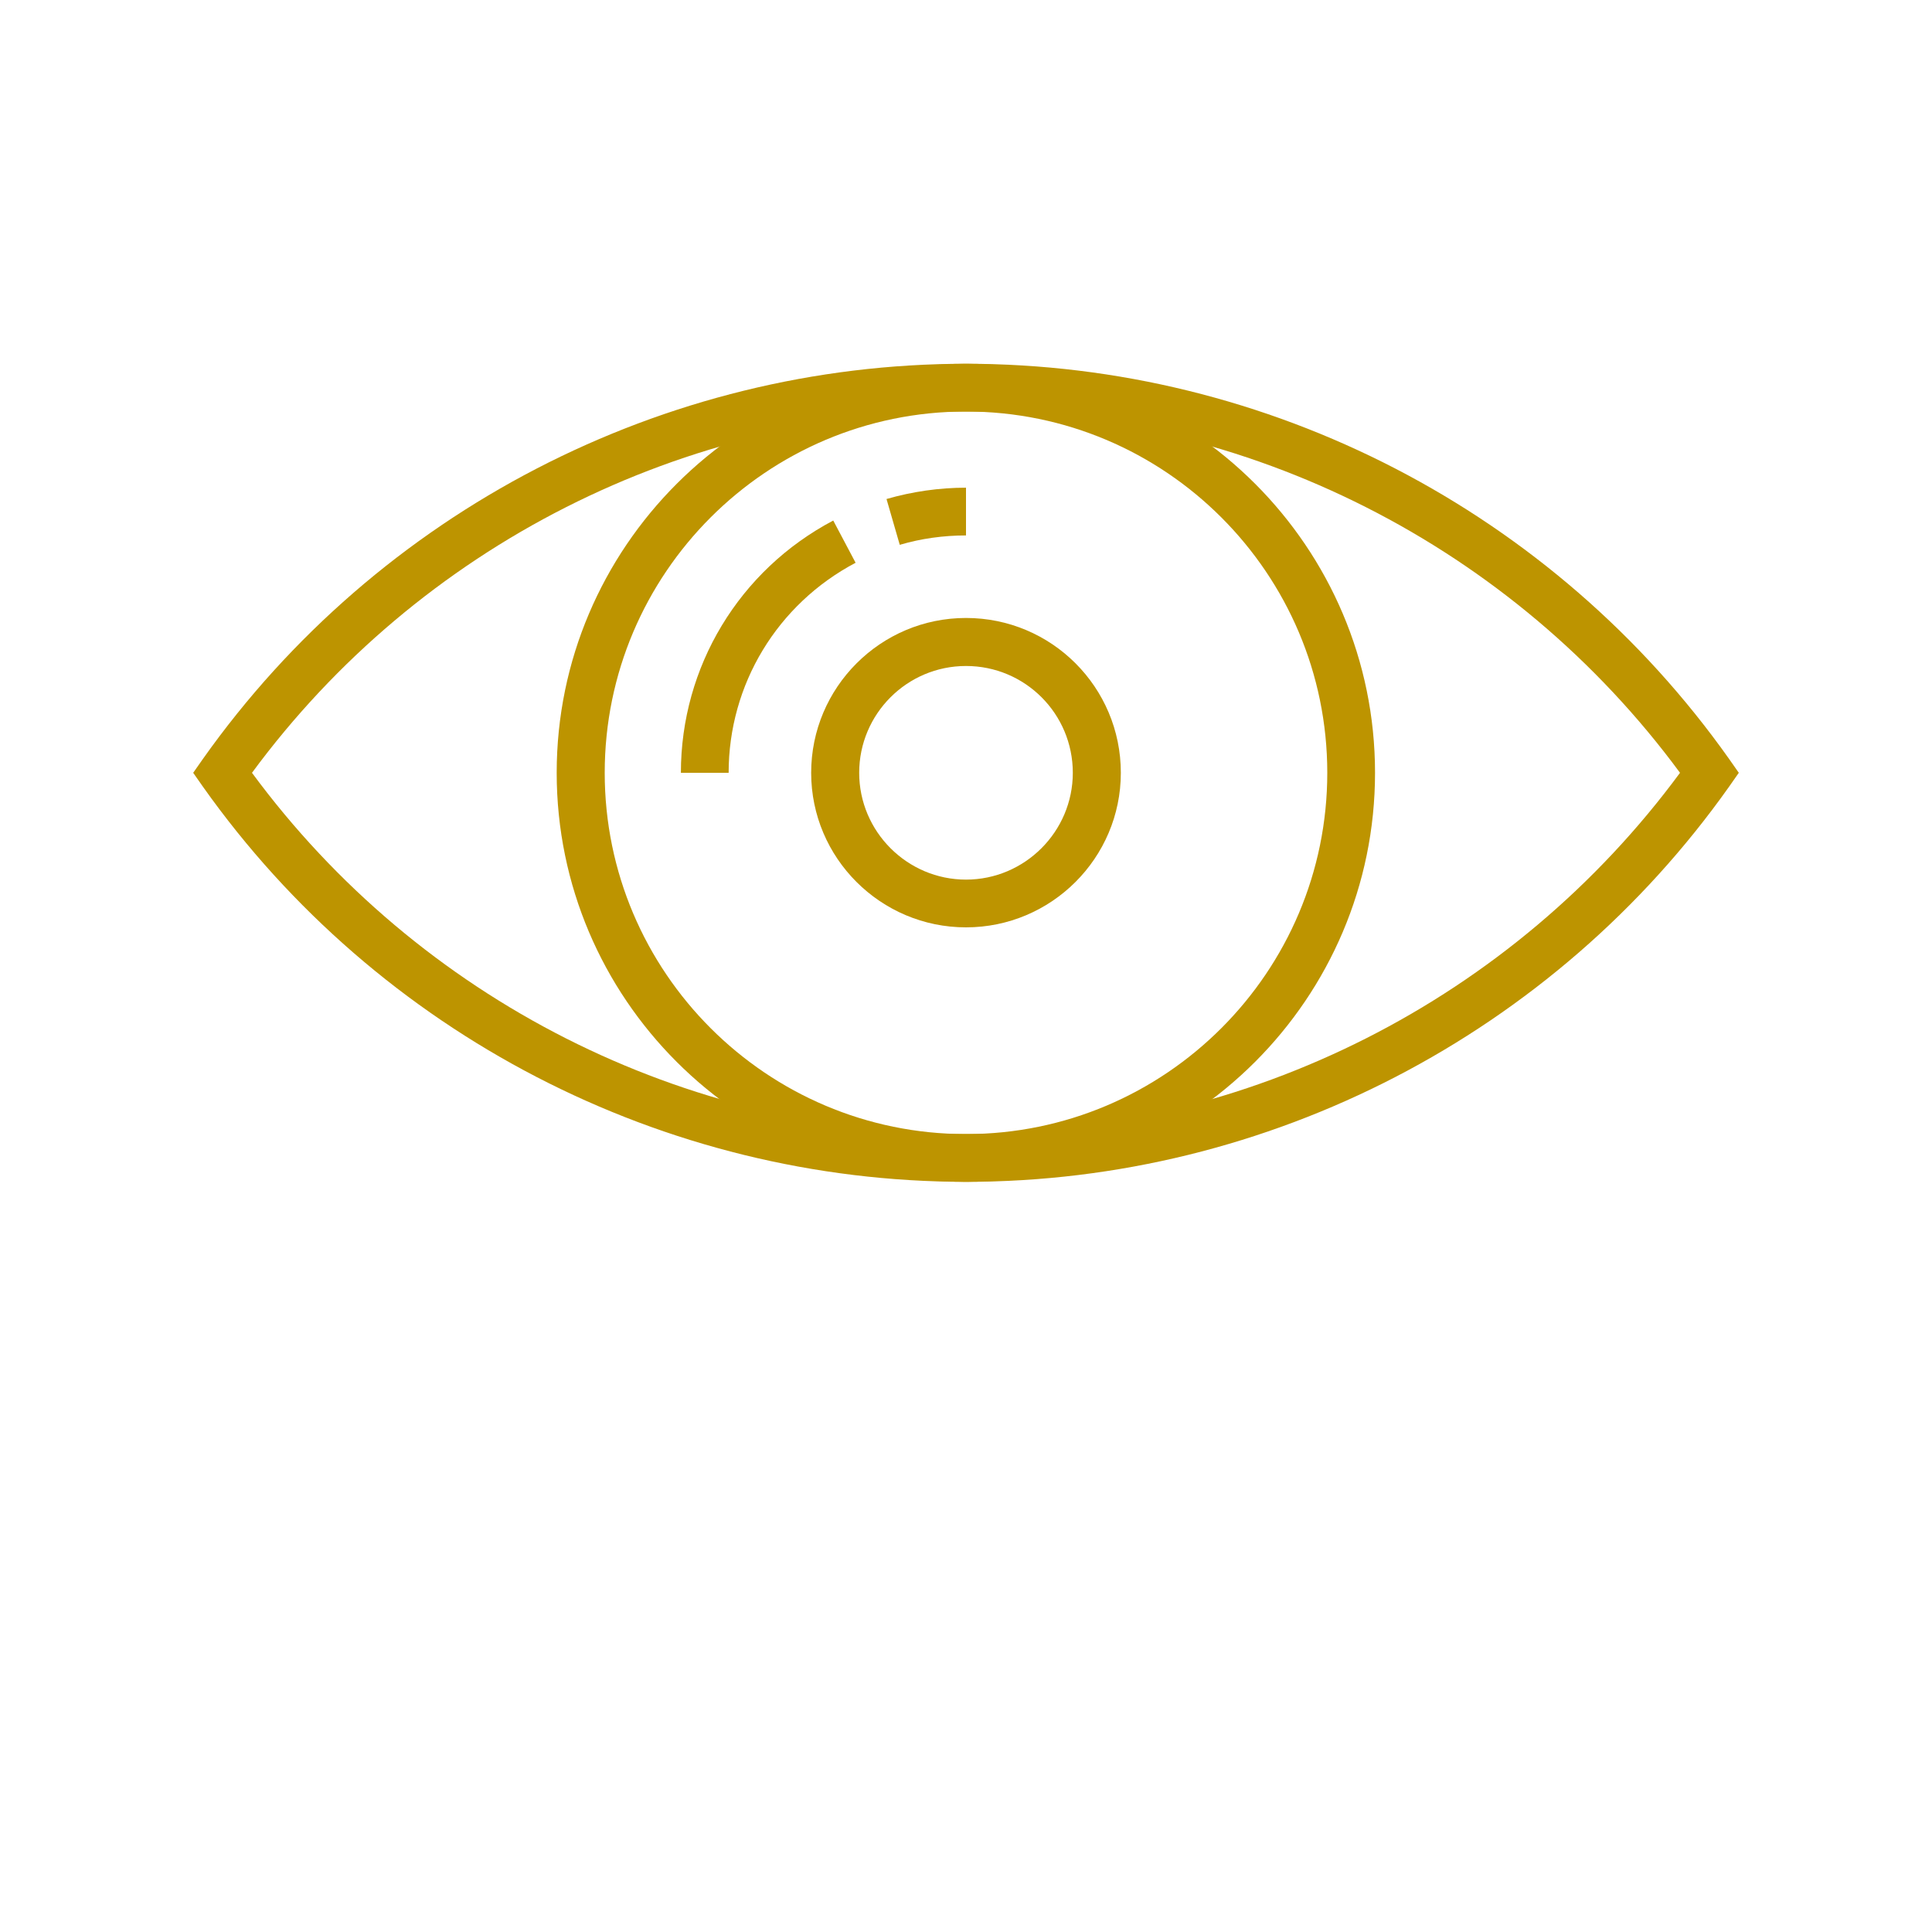 <?xml version="1.0" encoding="utf-8"?>
<!-- Generator: Adobe Illustrator 24.1.3, SVG Export Plug-In . SVG Version: 6.00 Build 0)  -->
<svg version="1.1" id="Layer_1" xmlns="http://www.w3.org/2000/svg" xmlns:xlink="http://www.w3.org/1999/xlink" x="0px" y="0px"
	 viewBox="0 0 700 700" style="enable-background:new 0 0 700 700;" xml:space="preserve">
<style type="text/css">
	.st0{fill:#BD9400;}
</style>
<g>
	<path class="st0" d="M350,428.2c-109.6,0-213-53.5-276.5-143.2l-3.5-5l3.5-5C137,185.3,240.4,131.8,350,131.8S563,185.3,626.5,275
		l3.5,5l-3.5,5C563,374.7,459.6,428.2,350,428.2L350,428.2z M91.3,280C151.8,362.1,248,410.9,350,410.9S548.2,362.1,608.7,280
		C548.2,197.9,452,149.1,350,149.1S151.8,197.9,91.3,280L91.3,280z"/>
	<path class="st0" d="M350,428.2c-81.8,0-148.3-66.5-148.3-148.2S268.3,131.8,350,131.8c81.7,0,148.2,66.5,148.2,148.2
		S431.7,428.2,350,428.2L350,428.2z M350,149.1c-72.2,0-130.9,58.7-130.9,130.9S277.8,410.9,350,410.9
		c72.2,0,130.9-58.7,130.9-130.9C480.9,207.8,422.2,149.1,350,149.1z"/>
	<path class="st0" d="M350,336c-30.9,0-56.1-25.1-56.1-56c0-30.9,25.1-56.1,56.1-56.1s56.1,25.1,56.1,56.1
		C406.1,310.9,380.9,336,350,336z M350,241.3c-21.4,0-38.7,17.4-38.7,38.7s17.4,38.7,38.7,38.7s38.7-17.4,38.7-38.7
		C388.7,258.6,371.4,241.3,350,241.3L350,241.3z"/>
	<path class="st0" d="M326,197.4l-4.8-16.6c9.4-2.7,19.1-4.1,28.8-4.1V194C341.9,194,333.8,195.1,326,197.4L326,197.4z"/>
	<path class="st0" d="M264,280h-17.3c0-38.4,21.1-73.4,55.2-91.4l8.1,15.3C281.6,218.9,264,248,264,280L264,280z"/>
</g>
</svg>
